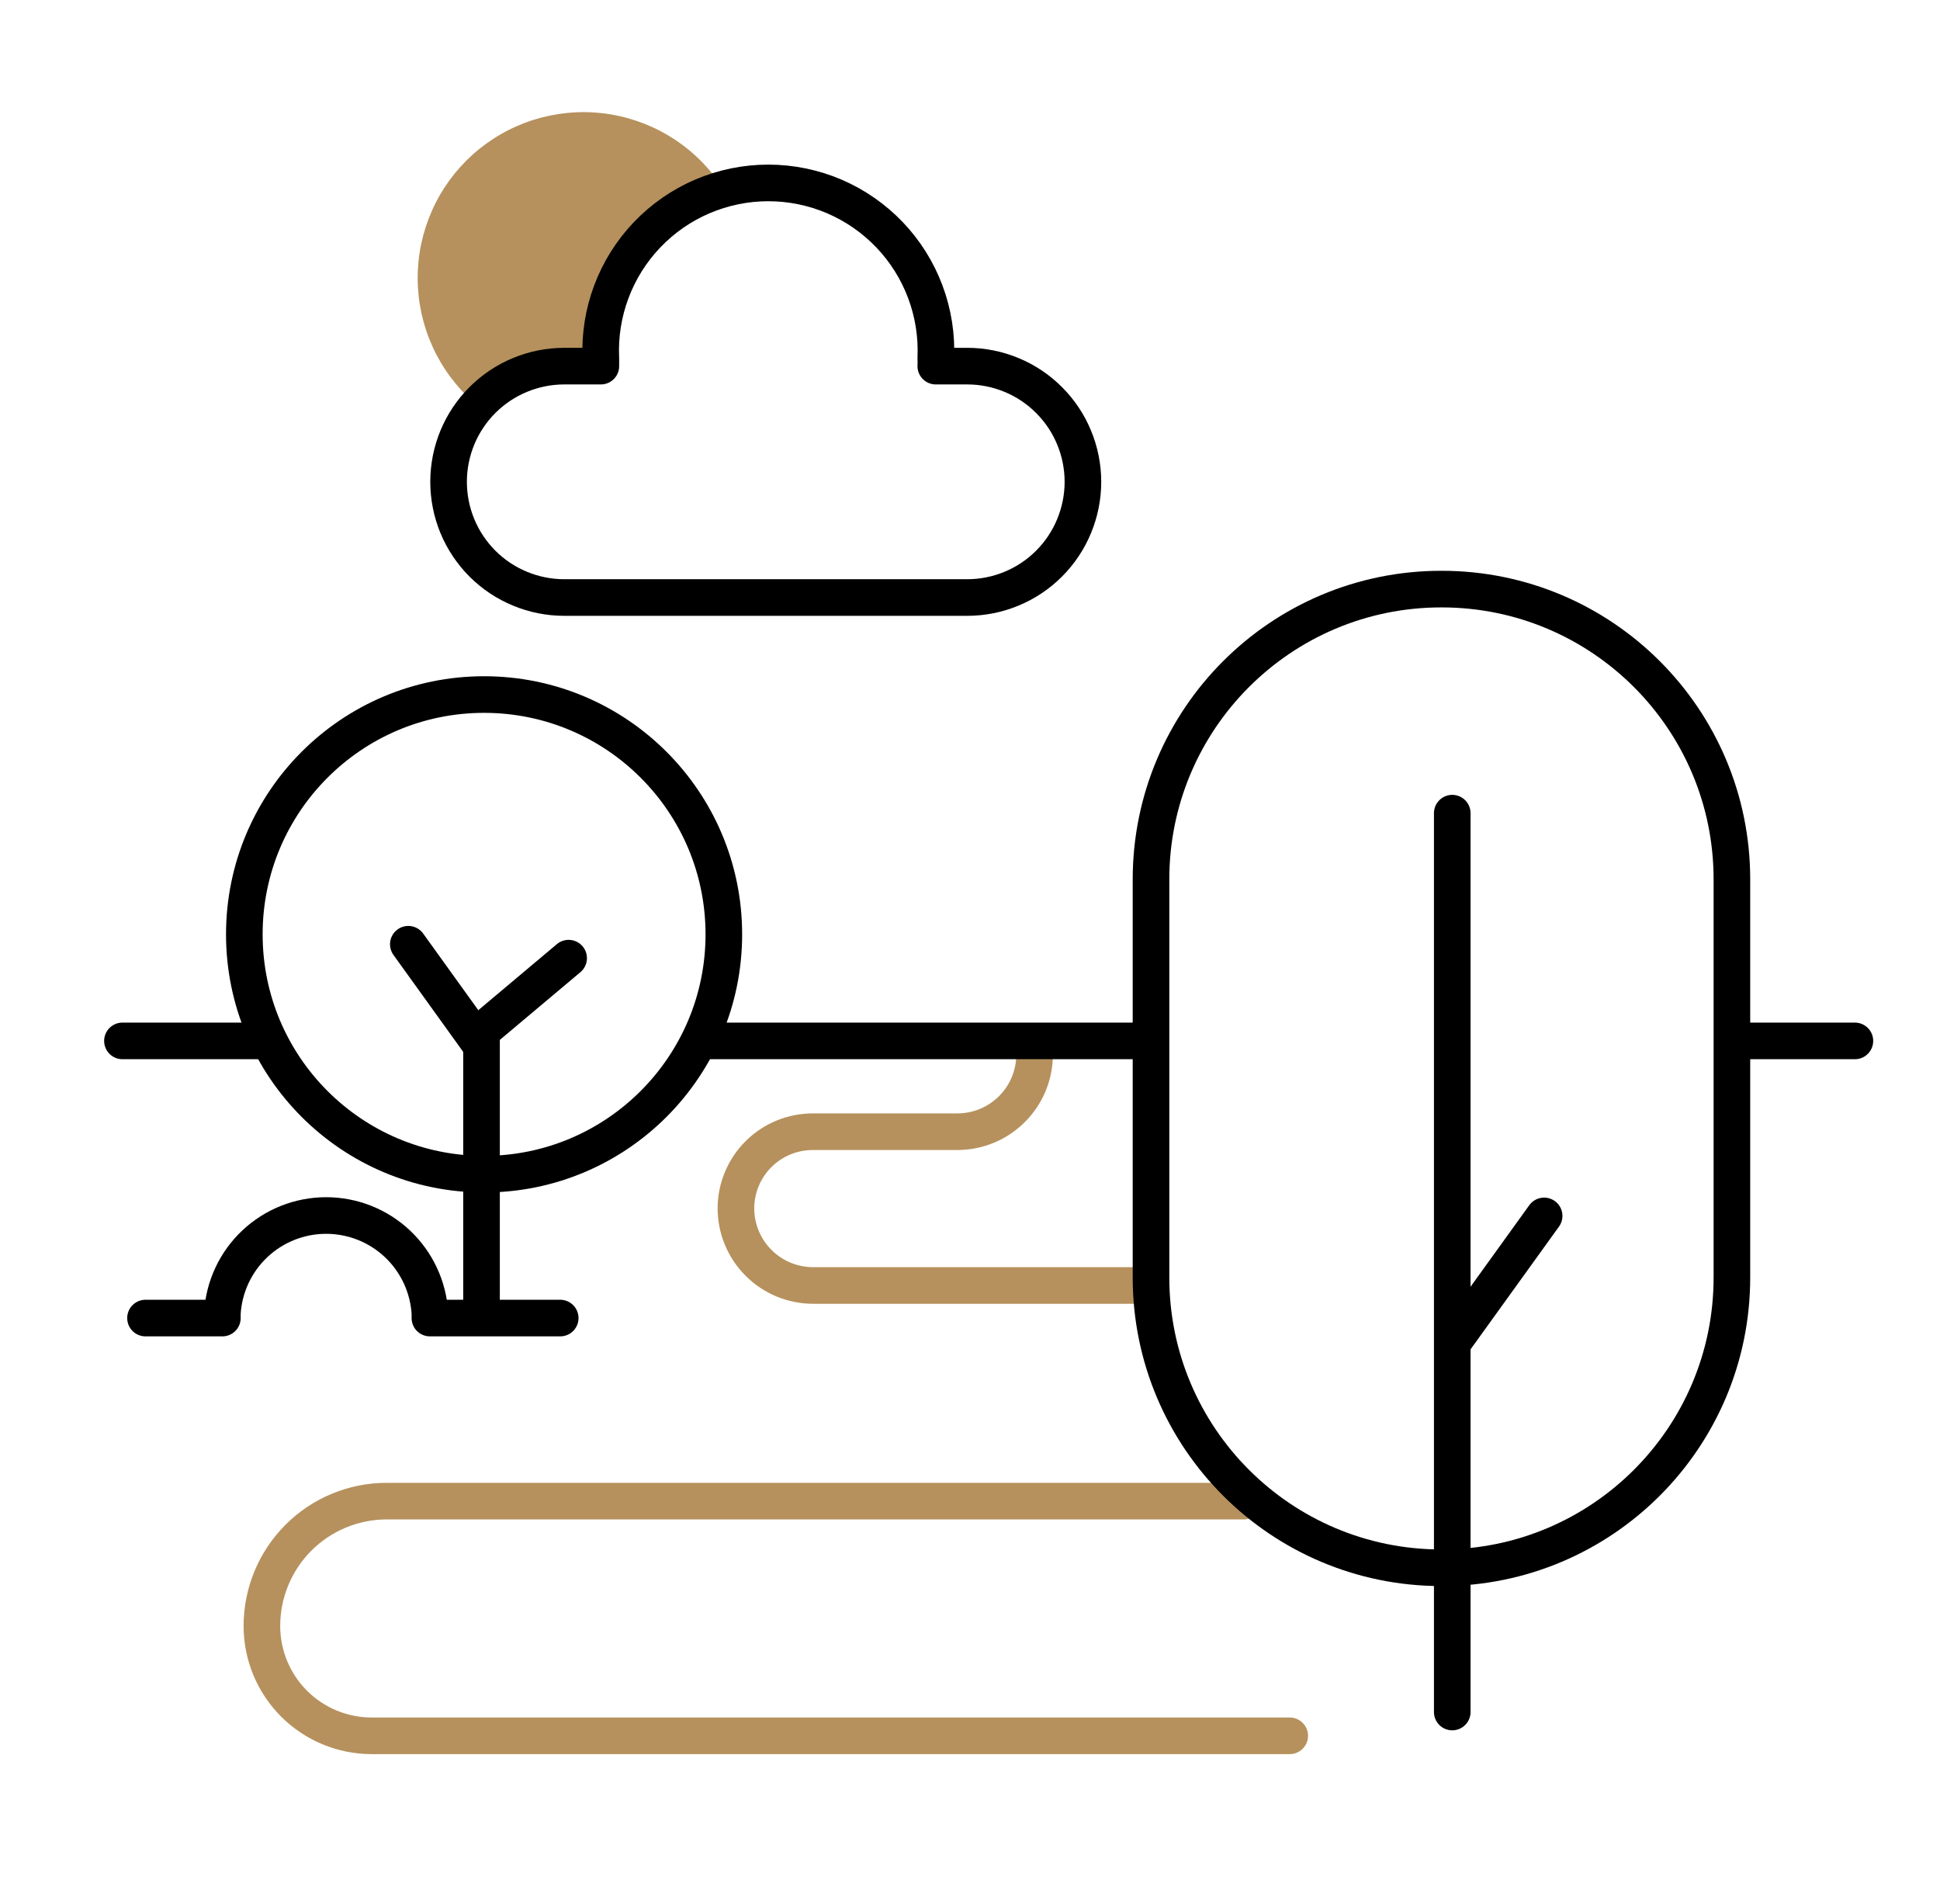 <svg width="53" height="52" viewBox="0 0 53 52" fill="none" xmlns="http://www.w3.org/2000/svg">
<path d="M12.955 11C12.473 10.578 12.086 10.058 11.82 9.475C11.553 8.891 11.414 8.258 11.411 7.617C11.407 6.976 11.54 6.342 11.8 5.756C12.059 5.17 12.441 4.646 12.918 4.218C13.396 3.791 13.959 3.469 14.57 3.275C15.181 3.082 15.826 3.019 16.462 3.093C17.099 3.167 17.713 3.375 18.263 3.704C18.814 4.033 19.288 4.474 19.655 5L16.915 7.61L16.565 9.84L12.955 11Z" fill="#B6915D"/>
<path d="M33.975 41H10.555C9.652 41.003 8.787 41.363 8.15 42.002C7.513 42.642 7.155 43.507 7.155 44.41C7.155 45.206 7.471 45.969 8.033 46.531C8.596 47.094 9.359 47.41 10.155 47.41H35.235" stroke="#B6915D" stroke-linecap="round" stroke-linejoin="round"/>
<path d="M28.265 28.51V28.79C28.266 29.068 28.212 29.343 28.107 29.601C28.002 29.858 27.846 30.091 27.65 30.288C27.454 30.485 27.221 30.642 26.965 30.748C26.708 30.855 26.433 30.91 26.155 30.91H22.215C21.939 30.909 21.666 30.962 21.41 31.066C21.155 31.17 20.923 31.324 20.727 31.518C20.531 31.712 20.375 31.943 20.268 32.197C20.162 32.451 20.106 32.724 20.105 33C20.105 33.56 20.327 34.096 20.723 34.492C21.118 34.888 21.655 35.11 22.215 35.11H31.505" stroke="#B6915D" stroke-miterlimit="10"/>
<path d="M31.295 28.43H19.385" stroke="black" stroke-linecap="round" stroke-linejoin="round"/>
<path d="M7.175 28.43H3.345" stroke="black" stroke-linecap="round" stroke-linejoin="round"/>
<path d="M50.675 28.43H47.475" stroke="black" stroke-linecap="round" stroke-linejoin="round"/>
<path d="M26.425 10H25.565C25.57 9.93 25.57 9.86 25.565 9.79C25.594 9.171 25.497 8.553 25.28 7.973C25.063 7.392 24.731 6.862 24.303 6.414C23.875 5.966 23.361 5.609 22.792 5.365C22.222 5.122 21.609 4.996 20.99 4.996C20.37 4.996 19.757 5.122 19.188 5.365C18.618 5.609 18.104 5.966 17.677 6.414C17.249 6.862 16.917 7.392 16.7 7.973C16.483 8.553 16.386 9.171 16.415 9.79C16.415 9.86 16.415 9.93 16.415 10H15.415C15 10 14.589 10.082 14.206 10.241C13.822 10.399 13.474 10.632 13.18 10.926C12.887 11.219 12.654 11.567 12.495 11.951C12.337 12.334 12.255 12.745 12.255 13.16C12.255 13.575 12.337 13.986 12.495 14.369C12.654 14.753 12.887 15.101 13.18 15.395C13.474 15.688 13.822 15.921 14.206 16.079C14.589 16.238 15 16.32 15.415 16.32H26.425C26.84 16.32 27.251 16.238 27.634 16.079C28.018 15.921 28.366 15.688 28.659 15.395C28.953 15.101 29.186 14.753 29.344 14.369C29.503 13.986 29.585 13.575 29.585 13.16C29.585 12.745 29.503 12.334 29.344 11.951C29.186 11.567 28.953 11.219 28.659 10.926C28.366 10.632 28.018 10.399 27.634 10.241C27.251 10.082 26.84 10 26.425 10Z" stroke="black" stroke-linecap="round" stroke-linejoin="round"/>
<path d="M15.305 36H11.745C11.745 36 11.745 35.91 11.745 35.87C11.702 35.147 11.384 34.468 10.858 33.972C10.331 33.475 9.634 33.199 8.91 33.199C8.186 33.199 7.489 33.475 6.962 33.972C6.435 34.468 6.118 35.147 6.075 35.87C6.075 35.87 6.075 35.95 6.075 36H3.975" stroke="black" stroke-linecap="round" stroke-linejoin="round"/>
<path d="M39.385 16.09H39.375C34.995 16.09 31.445 19.64 31.445 24.02V34.89C31.445 39.27 34.995 42.82 39.375 42.82H39.385C43.764 42.82 47.315 39.27 47.315 34.89V24.02C47.315 19.64 43.764 16.09 39.385 16.09Z" stroke="black" stroke-linecap="round" stroke-linejoin="round"/>
<path d="M39.675 46.76V22.21" stroke="black" stroke-linecap="round" stroke-linejoin="round"/>
<path d="M39.735 36.61L42.185 33.21" stroke="black" stroke-linecap="round" stroke-linejoin="round"/>
<path d="M13.155 35.92V28.17L15.535 26.17" stroke="black" stroke-linecap="round" stroke-linejoin="round"/>
<path d="M13.105 28.5L11.155 25.79" stroke="black" stroke-linecap="round" stroke-linejoin="round"/>
<path d="M13.225 32.07C16.842 32.07 19.775 29.137 19.775 25.52C19.775 21.902 16.842 18.97 13.225 18.97C9.607 18.97 6.675 21.902 6.675 25.52C6.675 29.137 9.607 32.07 13.225 32.07Z" stroke="black" stroke-linecap="round" stroke-linejoin="round"/>
</svg>
